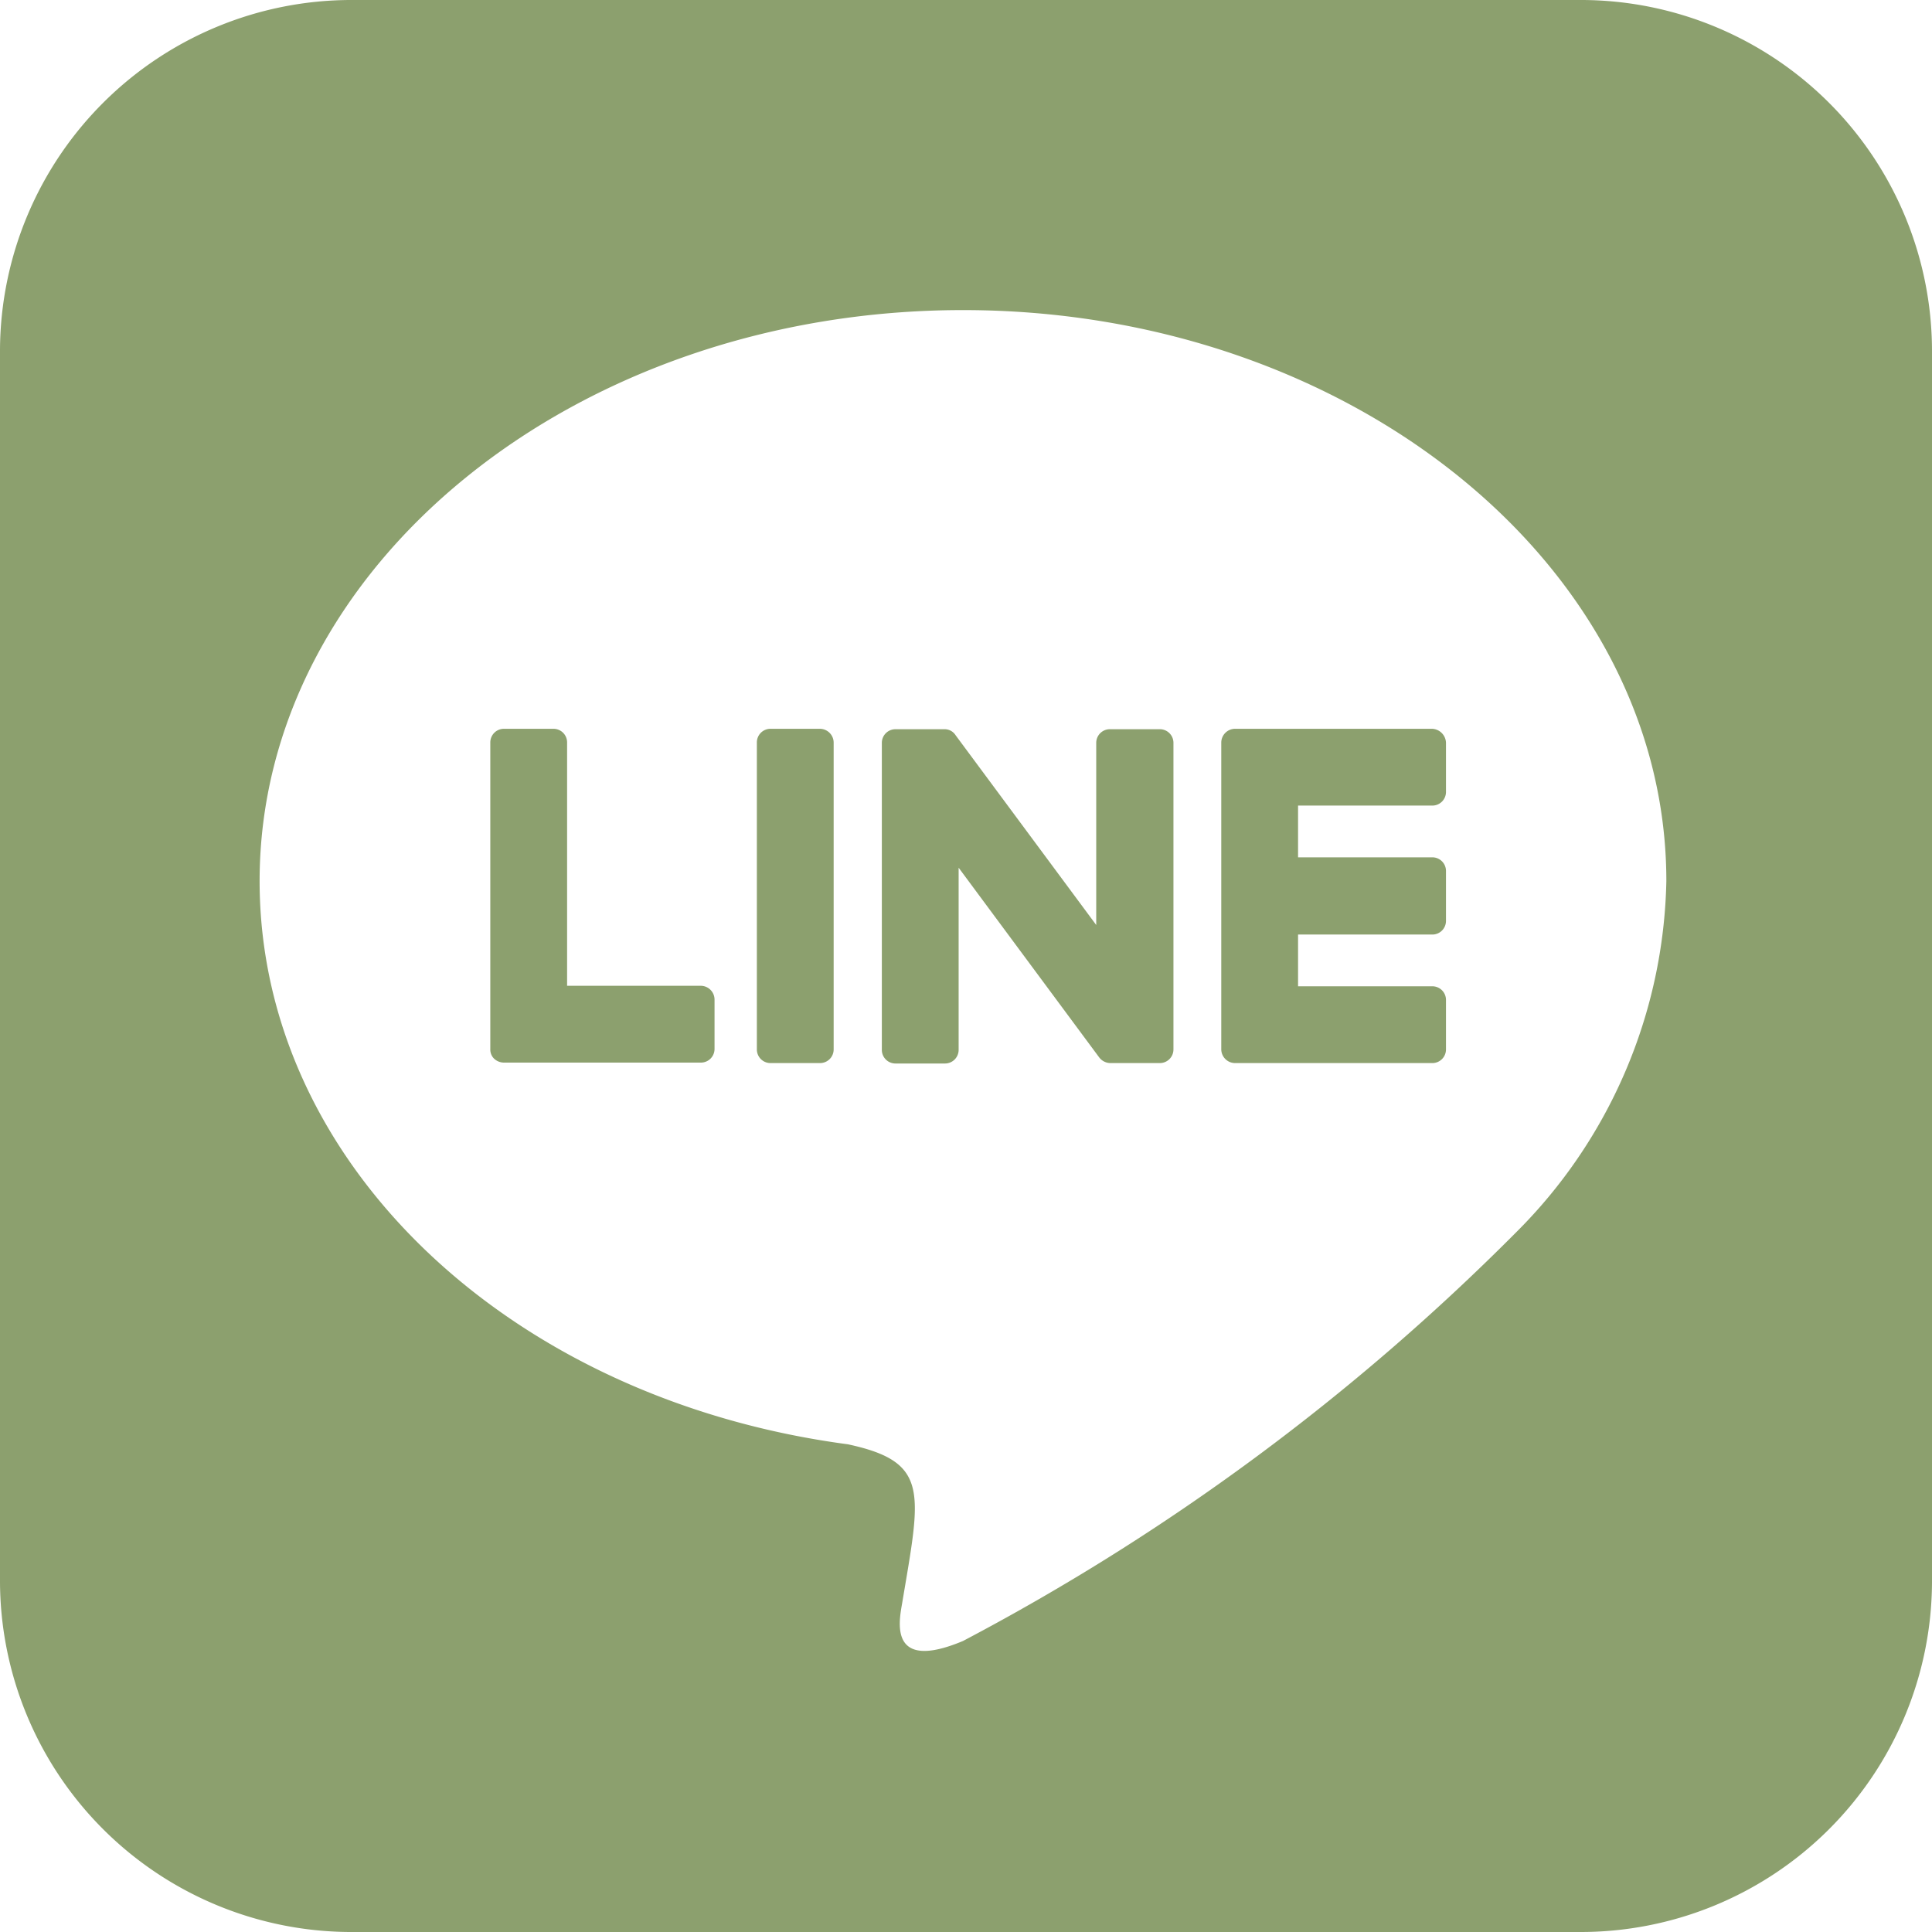 <svg xmlns="http://www.w3.org/2000/svg" width="32" height="32" viewBox="0 0 32 32">
  <path id="line-brands" d="M19.436,44.3v5.079a.226.226,0,0,1-.229.229h-.814a.236.236,0,0,1-.186-.093l-2.329-3.143v3.014a.226.226,0,0,1-.229.229h-.814a.226.226,0,0,1-.229-.229V44.307a.226.226,0,0,1,.229-.229h.807a.215.215,0,0,1,.186.1l2.329,3.143V44.307a.226.226,0,0,1,.229-.229H19.2A.226.226,0,0,1,19.436,44.3Zm-5.857-.229h-.814a.226.226,0,0,0-.229.229v5.079a.226.226,0,0,0,.229.229h.814a.226.226,0,0,0,.229-.229V44.3A.23.23,0,0,0,13.578,44.071Zm-1.964,4.257H9.393V44.3a.226.226,0,0,0-.229-.229H8.35a.226.226,0,0,0-.229.229v5.079a.21.21,0,0,0,.064.157.241.241,0,0,0,.157.064h3.264a.226.226,0,0,0,.229-.229v-.814a.229.229,0,0,0-.221-.229Zm12.107-4.257H20.457a.23.23,0,0,0-.229.229v5.079a.23.23,0,0,0,.229.229h3.264a.226.226,0,0,0,.229-.229v-.814a.226.226,0,0,0-.229-.229H21.5v-.857h2.221a.226.226,0,0,0,.229-.229v-.821a.226.226,0,0,0-.229-.229H21.5v-.857h2.221a.226.226,0,0,0,.229-.229V44.3a.24.24,0,0,0-.229-.229ZM32,37.836V58.214A5.818,5.818,0,0,1,26.164,64H5.786A5.823,5.823,0,0,1,0,58.164V37.786A5.823,5.823,0,0,1,5.836,32H26.214A5.818,5.818,0,0,1,32,37.836Zm-4.4,8.757c0-5.214-5.229-9.457-11.65-9.457S4.3,41.378,4.3,46.593c0,4.671,4.143,8.586,9.743,9.329,1.364.293,1.207.793.9,2.629-.05.293-.236,1.15,1.007.629a37.65,37.65,0,0,0,9.157-6.764A8.439,8.439,0,0,0,27.6,46.593Z" transform="translate(0 -32)" fill="#8ca06e"/>
</svg>
